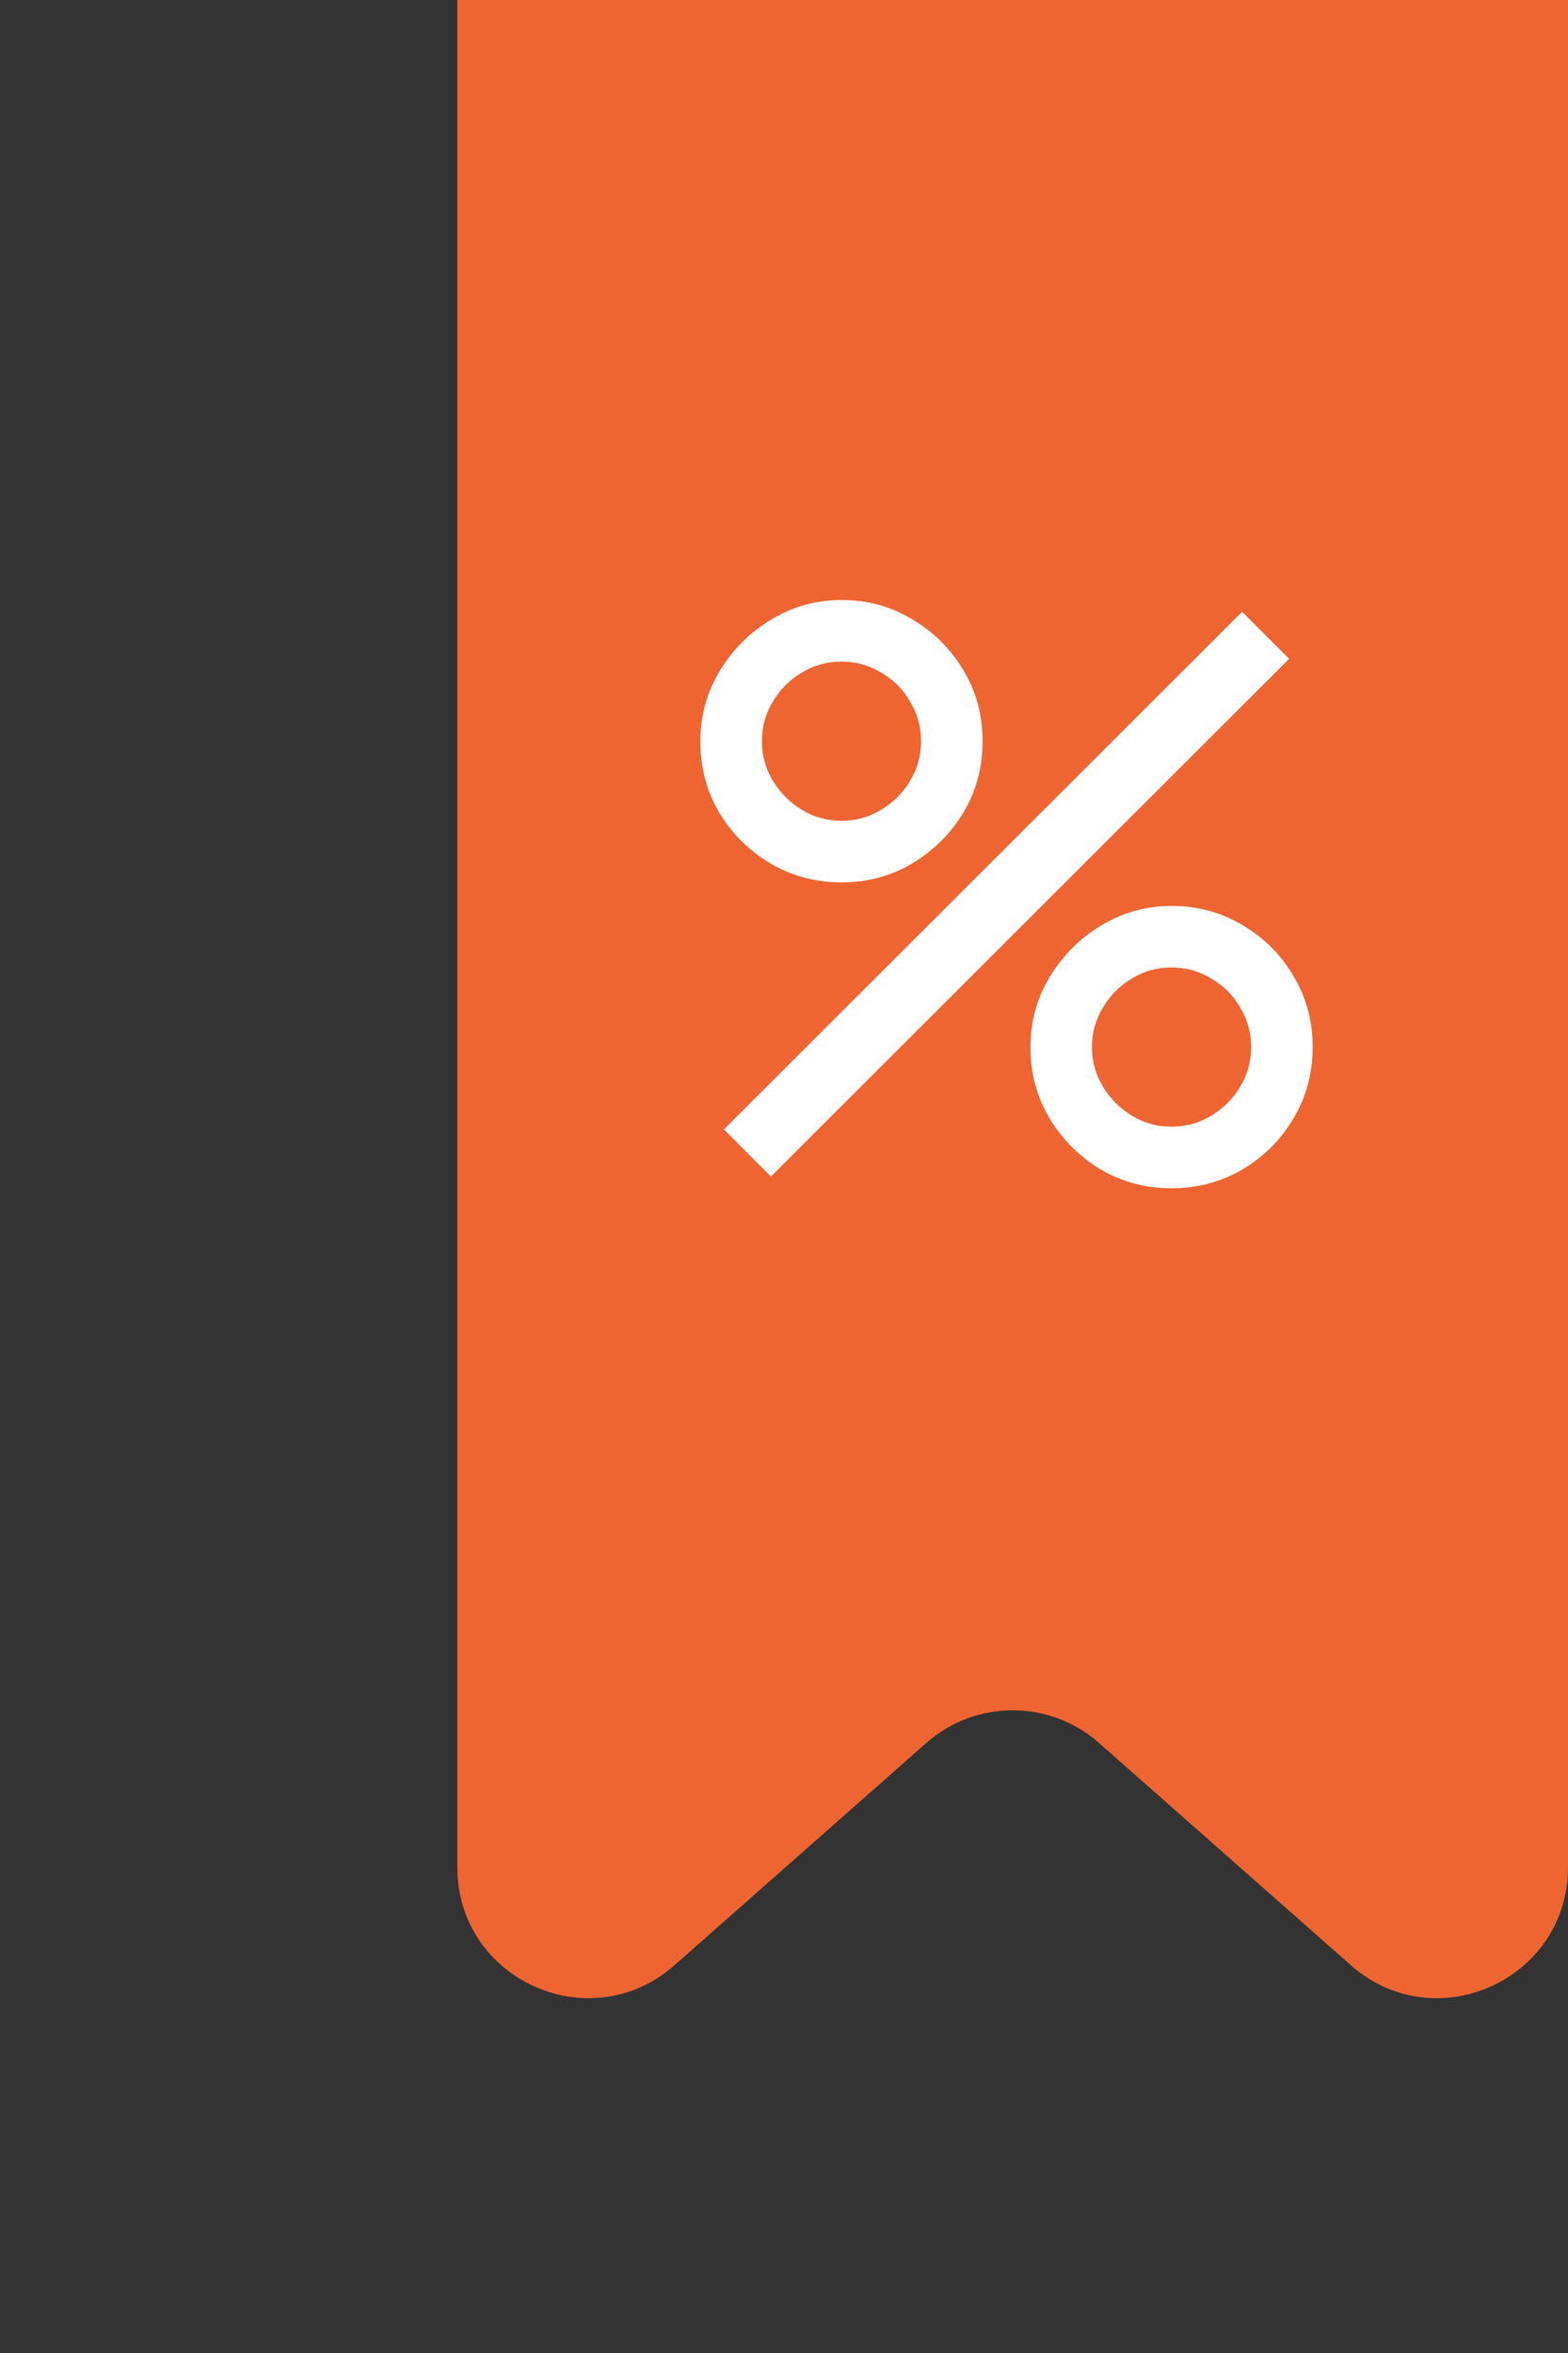 <svg width="24" height="36" viewBox="0 0 24 36" fill="none" xmlns="http://www.w3.org/2000/svg">
<rect x="0" y="0" width="24" height="36" fill="#333333" stroke="none"/>
<path d="M7 0H24V28.568C24 30.29 21.968 31.207 20.677 30.068L16.823 26.668C16.067 26 14.933 26 14.177 26.668L10.323 30.068C9.032 31.207 7 30.29 7 28.568V0Z" fill="#EE6531"/>
<path d="M11.8 18L11.08 17.28L19.012 9.36L19.732 10.08L11.8 18ZM17.932 18.18C17.536 18.18 17.174 18.084 16.846 17.892C16.522 17.696 16.262 17.436 16.066 17.112C15.87 16.784 15.772 16.42 15.772 16.02C15.772 15.628 15.872 15.268 16.072 14.94C16.272 14.612 16.536 14.35 16.864 14.154C17.192 13.958 17.548 13.86 17.932 13.86C18.328 13.86 18.69 13.958 19.018 14.154C19.346 14.346 19.606 14.606 19.798 14.934C19.994 15.258 20.092 15.62 20.092 16.02C20.092 16.42 19.994 16.784 19.798 17.112C19.606 17.436 19.346 17.696 19.018 17.892C18.69 18.084 18.328 18.18 17.932 18.18ZM17.932 17.238C18.152 17.238 18.354 17.182 18.538 17.07C18.726 16.958 18.874 16.81 18.982 16.626C19.094 16.442 19.15 16.24 19.15 16.02C19.15 15.8 19.094 15.598 18.982 15.414C18.874 15.226 18.726 15.078 18.538 14.97C18.354 14.858 18.152 14.802 17.932 14.802C17.712 14.802 17.51 14.858 17.326 14.97C17.142 15.078 16.994 15.226 16.882 15.414C16.77 15.598 16.714 15.8 16.714 16.02C16.714 16.24 16.77 16.442 16.882 16.626C16.994 16.81 17.142 16.958 17.326 17.07C17.51 17.182 17.712 17.238 17.932 17.238ZM12.88 13.5C12.484 13.5 12.122 13.404 11.794 13.212C11.466 13.016 11.204 12.756 11.008 12.432C10.816 12.104 10.72 11.74 10.72 11.34C10.72 10.948 10.82 10.588 11.02 10.26C11.22 9.932 11.484 9.67 11.812 9.474C12.14 9.278 12.496 9.18 12.88 9.18C13.276 9.18 13.636 9.278 13.96 9.474C14.288 9.666 14.55 9.926 14.746 10.254C14.942 10.578 15.04 10.94 15.04 11.34C15.04 11.74 14.942 12.104 14.746 12.432C14.55 12.756 14.288 13.016 13.96 13.212C13.636 13.404 13.276 13.5 12.88 13.5ZM12.88 12.558C13.1 12.558 13.302 12.502 13.486 12.39C13.674 12.278 13.822 12.13 13.93 11.946C14.042 11.762 14.098 11.56 14.098 11.34C14.098 11.12 14.042 10.918 13.93 10.734C13.822 10.546 13.674 10.398 13.486 10.29C13.302 10.178 13.1 10.122 12.88 10.122C12.66 10.122 12.458 10.178 12.274 10.29C12.09 10.398 11.942 10.546 11.83 10.734C11.718 10.918 11.662 11.12 11.662 11.34C11.662 11.56 11.718 11.762 11.83 11.946C11.942 12.13 12.09 12.278 12.274 12.39C12.458 12.502 12.66 12.558 12.88 12.558Z" fill="white"/>
</svg>
